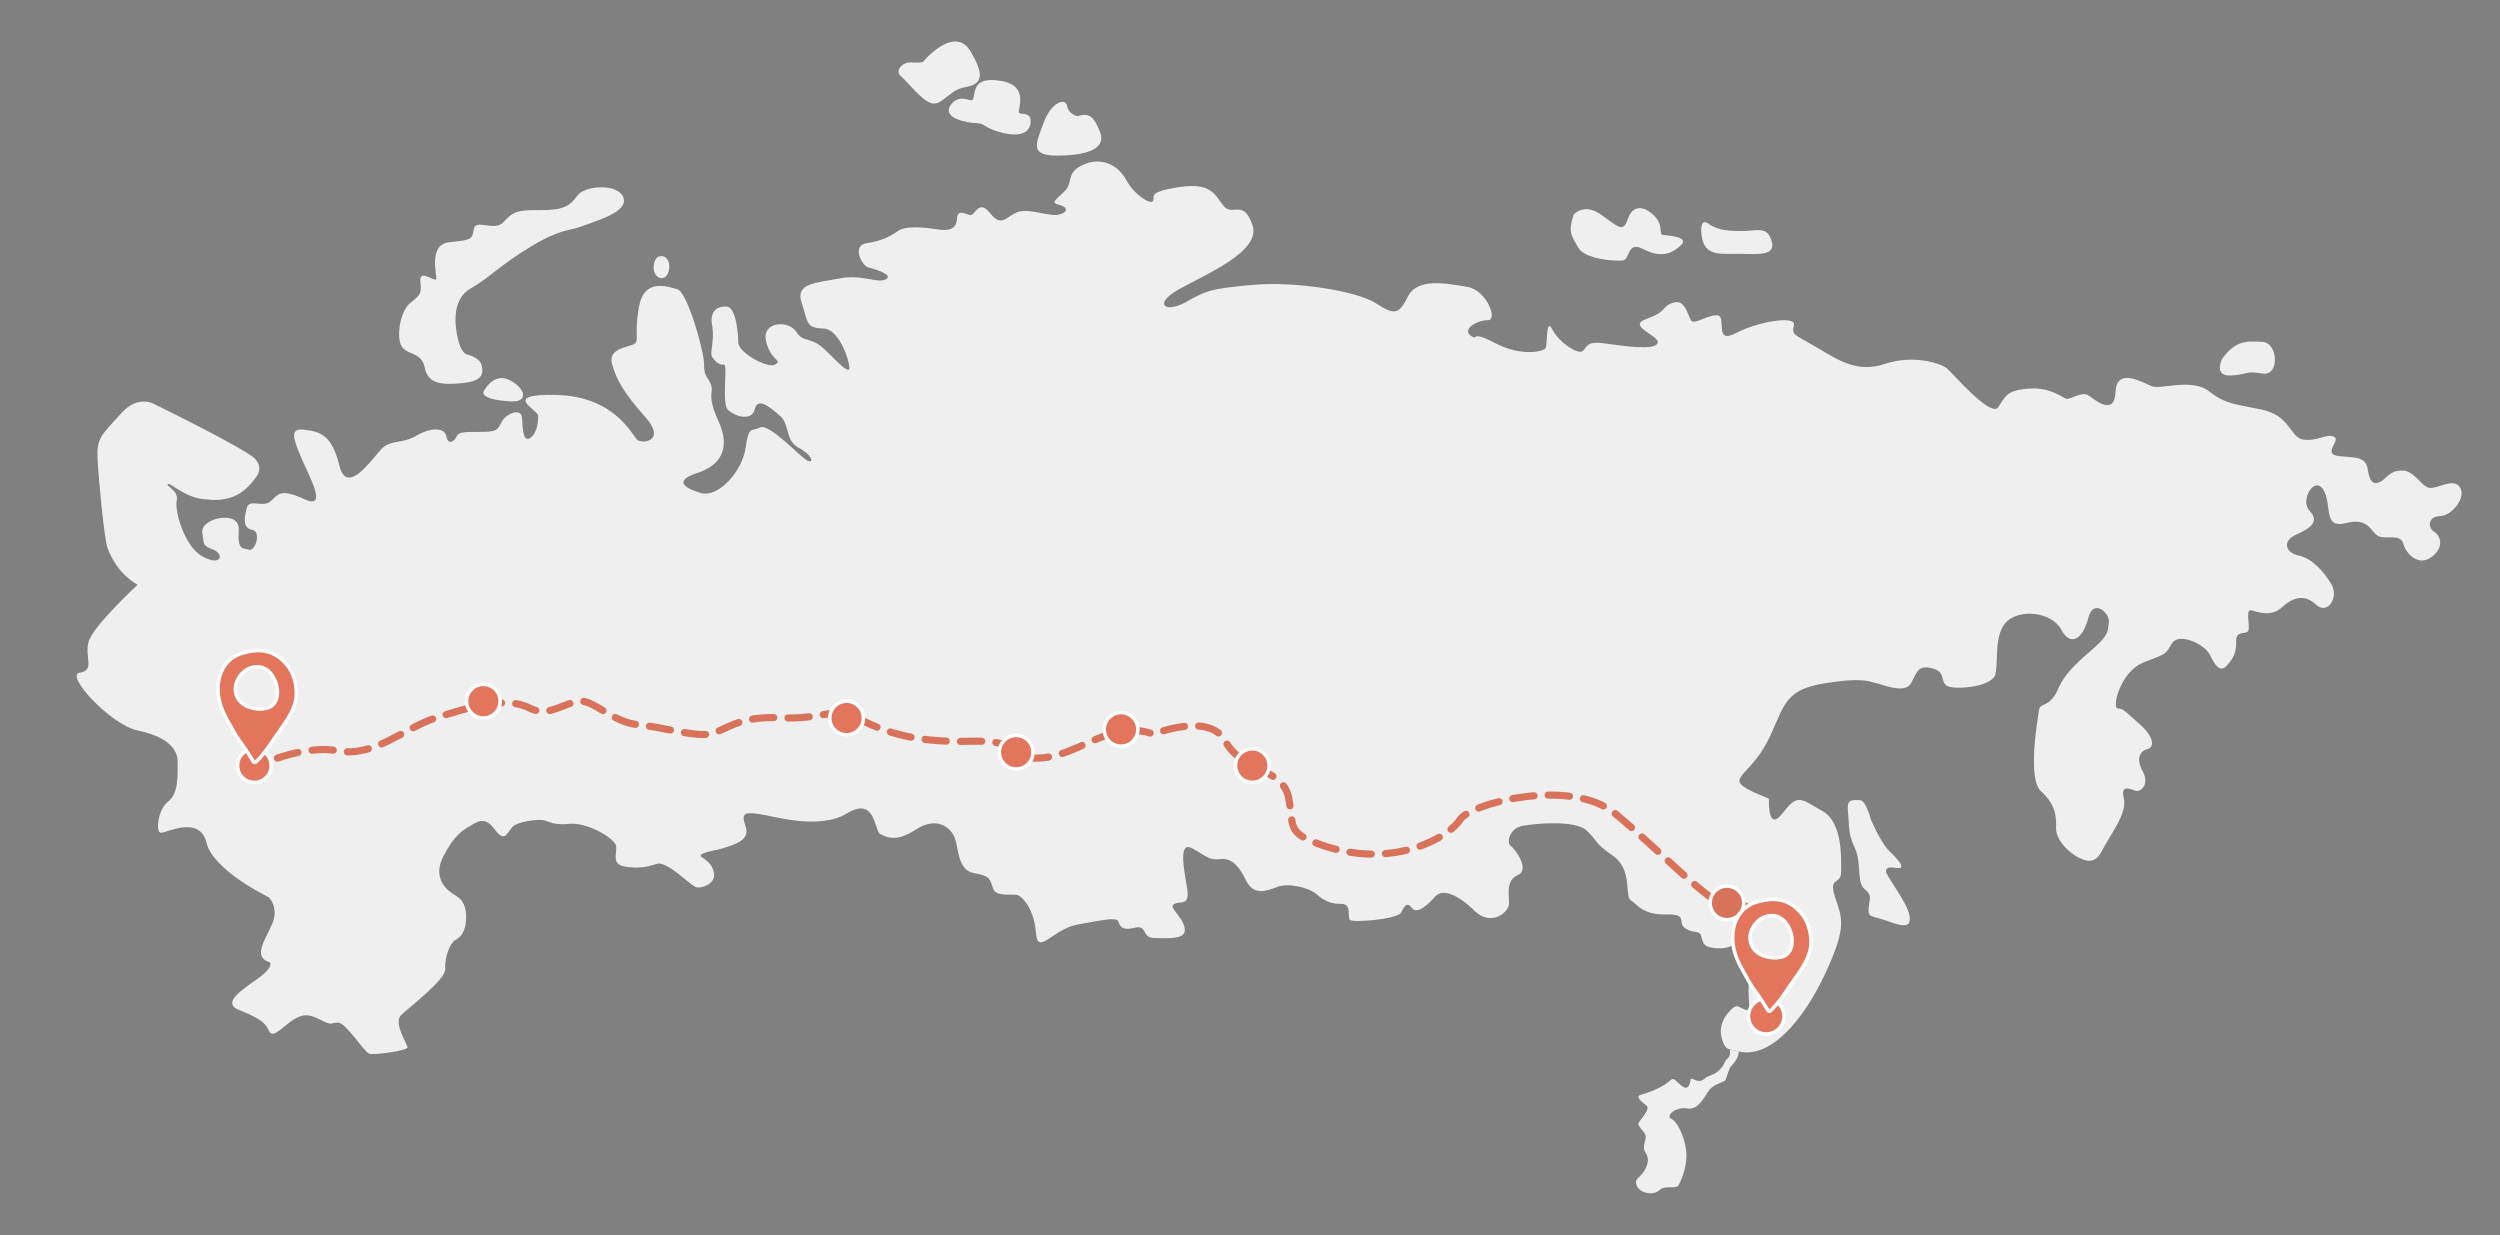 <?xml version="1.0" encoding="utf-8"?>
<!-- Generator: Adobe Illustrator 25.2.3, SVG Export Plug-In . SVG Version: 6.00 Build 0)  -->
<svg version="1.1" id="레이어_1" xmlns="http://www.w3.org/2000/svg" xmlns:xlink="http://www.w3.org/1999/xlink" x="0px"
	 y="0px" viewBox="0 0 700 345.89" style="enable-background:new 0 0 700 345.89;" xml:space="preserve">
<rect x="0" y="0" width="700" height="345.89" fill="#808080" stroke="none"/>
<style type="text/css">
	.st0{fill:#EFEFEF;}
	.st1{fill:none;stroke:#D9725A;stroke-width:2;stroke-linecap:round;stroke-linejoin:round;}
	.st2{fill:none;stroke:#D9725A;stroke-width:2;stroke-linecap:round;stroke-linejoin:round;stroke-dasharray:5.963,3.975;}
	.st3{fill:#E3755C;stroke:#FFFFFF;stroke-linecap:round;stroke-linejoin:round;stroke-miterlimit:10;}
	.st4{fill:#97D4DD;}
	.st5{fill:#323333;}
	.st6{fill:#EE785F;}
	.st7{fill:#EECC6E;}
	.st8{fill:#FBDECE;}
	.st9{fill:#D9725A;stroke:#FFFFFF;stroke-linecap:round;stroke-linejoin:round;stroke-miterlimit:10;}
</style>
<g>
	<path class="st0" d="M680.14,136.58c-2.26-0.47-4.05-4.75-7.47-4.83c-3.42-0.08-4.28,2.02-5.99,3.04
		c-1.71,1.01-3.11,0.62-3.66-3.11c-0.54-3.74-2.88-3.5-8.02-3.97c-5.14-0.47,0.78-4.59-1.56-5.45c-2.33-0.86-4.12,1.25-8.25,0.86
		c-4.12-0.39-3.58-6.77-12.14-8.48c-8.56-1.71-10.12-1.71-14.71-5.21c-4.59-3.5-13.31-0.39-15.72-1.25
		c-2.41-0.86-9.96-5.68-10.27,1.56s-6.23,1.79-7.78,0.86c-1.56-0.93-4.83,1.17-5.84,1.09c-1.01-0.08-4.36-3.35-10.66-2.88
		c-6.3,0.47-6.54,2.18-8.56,5.21c-2.02,3.04-12.61-9.34-14.32-10.82c-1.71-1.48-9.42-3.97-17.36-1.32
		c-7.94,2.65-13.15-1.09-19.38-4.75c-6.23-3.66-6.77-3.19-6.15-6.07c0.62-2.88-10.35-0.93-16.34,2.26s-2.57-4.51-4.9-4.98
		s-6.38,2.49-7.39,1.56c-1.01-0.93-1.63-6.38-5.21-5.14c-3.58,1.25-1.4,2.41-7.39,4.51c-5.99,2.1,4.05,4.75,3.04,6.85
		c-1.01,2.1-9.81,0.7-15.1,0c-5.29-0.7-4.67,1.48-5.99,2.26c-1.32,0.78-6.38-2.33-8.33-6.07c-1.95-3.74-1.32,4.28-1.95,5.21
		c-0.62,0.93-6.77,2.41-14.16-1.48c-7.39-3.89-4.44-0.23-6.85-2.1s2.1-4.36,4.9-4.28s-0.23-8.41-5.84-9.34
		c-5.6-0.93-13.93-2.65-16.58,2.72c-2.65,5.37-3.97,5.06-9.11,1.79c-5.14-3.27-22.18-6.15-34.32-5.06
		c-12.14,1.09-13,1.63-18.76,4.83c-5.76,3.19-9.18,0.54-2.1-3.5c7.08-4.05,23.35-10.58,20.78-18.06c-2.57-7.47-5.6-2.41-8.02-5.29
		c-2.41-2.88-3.19-6.77-12.45-5.37s-6.69,2.72-7.39,3.89c-0.7,1.17-5.29-1.79-7.47-5.84s-6.69-6.54-11.75-4.44
		c-5.06,2.1-3.27,4.75-5.06,7s-4.9,3.66-2.26,4.28c2.65,0.62,3.04,2.1,0.23,2.8s-8.56-1.95-11.75-0.62
		c-3.19,1.32-4.36,4.28-7.55,0.23c-3.19-4.05-4.2,0.7-5.53,0.54c-1.32-0.16-3.58-1.87-3.74,1.01s-2.1,3.58-5.84,2.96
		c-3.74-0.62-8.56-0.93-10.51,0.39c-1.95,1.32-4.44,2.88-8.87,3.5c-4.44,0.62-1.32,6.38,0.31,6.77s7.39,2.1,4.98,3.35
		c-2.41,1.25-6.62-1.48-13-0.23c-6.38,1.25-12.45,1.25-10.58,6.77c1.87,5.53,1.09,7.08,6.07,7.24c4.98,0.16,7.86,10.9,7.24,11.44
		s-2.1-0.86-6.46-5.21c-4.36-4.36-6.23-1.95-8.33-5.29c-2.1-3.35-9.73-2.96-8.48,2.57c1.25,5.53,4.67,5.21,2.65,6.54
		c-2.02,1.32-10.43-3.19-10.43-6.23s-0.78-9.81-3.19-9.96c-2.41-0.16-4.9,1.01-4.12,5.29c0.78,4.28-0.78,7.55,0,8.79
		c0.78,1.25,1.95,2.33,3.27,2.18s-0.86,11.05,1.32,12.84s6.54,3.04,7.39-0.47c0.86-3.5,4.59-0.16,7.16,2.1
		c2.57,2.26,1.32,6.85,5.06,8.79s4.44,4.44,2.57,3.66c-1.87-0.78-10.74-10.58-13.31-9.34c-2.57,1.25-3.19-0.62-4.12,5.84
		c-0.93,6.46-7.63,13.93-12.45,12.53c-4.83-1.4-7.63-3.5-1.09-5.6c6.54-2.1,9.49-6.85,5.99-14.48s-1.17-8.02-2.18-10.43
		c-1.01-2.41-1.87-1.95-1.87-5.6s-4.67-20.16-7.47-20.94c-2.8-0.78-9.26-3.19-10.74,4.83c-1.48,8.02,0.23,9.57-1.4,10.51
		c-1.63,0.93-7.39,1.17-6.15,5.6c1.25,4.44,3.35,8.17,9.34,14.87c5.99,6.69-1.01,7.7-2.41,6.23c-1.4-1.48-6.46-12.06-22.41-12.45
		c-15.95-0.39-5.21,4.12-5.21,5.84s-0.23,4.75-2.18,6.15c-1.95,1.4-2.18-2.26-2.33-5.45c-0.16-3.19-4.51-1.25-5.68,0.93
		s-1.01,2.96-6.62,2.88c-5.6-0.08-5.53,0.39-6.23,1.63c-0.7,1.25-2.26,1.95-2.65-0.39c-0.39-2.33-4.05-2.72-8.33-0.23
		c-4.28,2.49-7.08,1.09-9.65,3.58c-2.57,2.49-9.81,13.7-11.99,4.83s-5.6-9.49-9.88-10.04c-4.28-0.54-2.88,2.8-0.86,7.7
		c2.02,4.9,7.86,14.94,0.93,11.75c-6.93-3.19-7.32-1.25-9.49,0.62c-2.18,1.87-5.91-0.86-6.62,1.79c-0.7,2.65-1.25,5.68,1.48,6.15
		c2.72,0.47,0.86,6.15-0.86,5.6s-3.27,0.31-2.88-5.53c0.39-5.84-10.66-3.27-10.2,0.54c0.47,3.81,0.08,3.74,3.11,4.98
		c3.04,1.25,2.26,4.75-2.96,1.95c-5.21-2.8-7.94-12.84-7.32-15.72s-3.11-3.97-2.49-4.59s4.28,3.5,9.88,4.2
		c5.6,0.7,10.43,0,14.63-5.91c0,0,2.49-2.49,0-5.29C69.04,125.76,42.89,113,42.89,113s-4.31-2.33-8.72,2.49
		c-5.84,6.39-7.16,7.16-6.85,13.08c0.31,5.91,1.87,22.41,2.8,24.9c0.93,2.49,3.11,7.16,8.41,10.27c0,0-12.45,11.52-13.7,15.88
		c-1.25,4.36,1.87,8.09-2.49,8.72c-4.36,0.62,8.72,14.63,16.19,16.19c7.47,1.56,11.21,4.67,11.21,8.72s0.24,9.03-2.68,11.21
		c-2.92,2.18-3.54,8.72-1.99,8.72c1.56,0,10.9-4.98,12.76,2.8s17.43,15.25,17.43,15.25s2.88,2.8,1.01,7.32
		c-1.87,4.51-5.76,9.42-0.7,10.9c0,0,1.17,1.17-2.8,4.12c-3.97,2.96-11.13,7.08-5.91,9.18c5.21,2.1,7.08,3.35,8.02,5.06
		c0.93,1.71,0.93,2.88,5.14-0.7s6.3-3.35,9.73-1.56c3.42,1.79,2.65,0.78,4.9,0.78c2.26,0,7.32,8.33,8.79,8.72
		c1.48,0.39,10.66-0.86,10.66-1.79c0-0.93-4.05-6.85-1.79-9.03c2.26-2.18,12.61-10.04,12.37-12.92c-0.23-2.88,1.09-7.24,3.04-8.25
		c1.95-1.01,2.8-3.42,2.8-6.23c0-2.8-0.78-4.9-3.04-6.15s-6.46-4.67-3.42-10.74c3.04-6.07,5.6-7.55,7.63-8.72s4.05-2.72,6.77,0.93
		c2.72,3.66,3.27,1.56,4.75-0.31c1.48-1.87,6.62-2.33,8.41-2.26c1.79,0.08,2.96,1.63,7.78,1.09s13,4.05,13.15,6.38
		s-1.32,4.98,2.49,5.6c3.81,0.62,6.15,0.08,8.95-0.78c2.8-0.86,9.34,6.07,10.9,6.54c1.56,0.47,5.29-1.01,5.06-3.5
		c-0.23-2.49-1.56-3.66-3.42-4.9s4.28-1.87,6.38-2.65c2.1-0.78,7.39-1.87,5.84-6.07c-1.56-4.2,0.54-3.74,3.89-3.35
		c3.35,0.39,16.58,4.67,24.59-0.23s7.55,5.06,9.26,5.84c1.71,0.78,4.2,2.49,10.04-1.32c5.84-3.81,9.88-0.47,10.9,2.65
		c1.01,3.11,0.86,8.79,5.21,9.57c4.36,0.78,4.51,1.4,5.37,4.2c0.86,2.8,5.68,1.4,7.08,2.02c1.4,0.62,4.51,4.05,4.98,10.58
		c0.47,6.54,4.75-1.17,11.75-2.41c7-1.25,10.82-2.1,11.29-0.86s0.93,2.72,4.59,1.79c3.66-0.93,1.87,2.88,5.6,2.88
		c3.74,0,9.03,0.62,8.41-2.8c-0.62-3.42-4.83-5.91-2.88-6.77c1.95-0.86,4.51,0.7,3.5-4.9c-1.01-5.6-2.26-12.69,1.48-10.66
		c3.74,2.02,4.67,3.42,7.63,3.04c2.96-0.39,5.14,1.17,7.39,5.84c2.26,4.67,5.99,2.96,9.03,1.87c3.04-1.09,8.72,0.31,10.66,2.02
		c1.95,1.71,3.97,2.88,7,2.8c3.04-0.08,1.71,3.5,2.41,4.44c0.7,0.93,13.31-0.16,14.32-1.95c1.01-1.79,1.63-3.27,3.11-1.32
		c1.48,1.95,4.67-1.17,6.62-3.35c1.95-2.18,6.3-0.39,10.9,4.12c4.59,4.51,9.65,0.47,9.65-2.1c0-2.57-0.93-6.46,2.49-7.94
		s-0.7-7.16-2.02-8.17s-0.22-4.98,3.35-5.6s14.63-1.71,17.9,1.32c3.27,3.04,1.87,3.27,7.39,7.08c5.53,3.81,3.19,11.36,4.98,12.45
		c1.79,1.09,3.27,4.12,9.81,3.97c6.54-0.16,3.04,2.26,5.45,3.89c2.41,1.63,4.05,0.31,4.51,2.33c0.47,2.02,0.7,3.19,5.06,3.27
		c4.36,0.08,6.85-3.5,8.33-1.79c1.48,1.71,3.5,4.44,1.4,6.77c-2.1,2.33-1.56,8.02-1.4,11.05c0.16,3.04-2.72-0.47-4.05,0.31
		c-1.32,0.78-4.75,4.36-3.74,8.41c0.71,2.84,1.5,3.36,2.33,3.53l2.53,0.59c8.79,2.13,18.1-8.64,24.25-21.87
		c6.15-13.23,4.67-15.41,2.72-21.32c-1.95-5.91,1.67-3.35,1.69-7c0.02-3.66,0.57-13.93-5.35-17.2s-6.69-4.98-10.97,0.62
		c-4.28,5.6-3.89-3.42-3.89-3.89c0-0.47-8.72-2.96-8.25-5.29c0.47-2.33,5.06-4.36,8.95-13.15c3.89-8.79,4.44-12.37,15.57-14.09
		c11.13-1.71,12.3-0.08,13.7,0.08c1.4,0.16,8.17,3.27,9.88-0.08c1.71-3.35,2.1-5.06,5.91-4.05c3.81,1.01,2.18,3.35,3.89,4.75
		c1.71,1.4,12.92,0.62,13.78-3.19c0.86-3.81-0.47-11.36,3.27-14.79c3.74-3.42,12.45-2.65,15.18,2.41c2.72,5.06,6.15,2.26,7.55-3.35
		c1.4-5.6,6.07-1.25,5.76,1.17c-0.31,2.41,0.08,3.5-4.05,7.16c-4.12,3.66-7.94,6.54-10.2,11.67c-2.26,5.14-4.98,3.74-5.29,5.68
		c-0.31,1.95-3.35,19.3,0.47,22.8s4.44,6.62,4.28,10.27c-0.16,3.66,4.05,7.32,6.38,8.41c2.33,1.09,4.59,1.87,6.62-2.18
		c2.02-4.05,7-10.27,5.99-14.32c-1.01-4.05,1.63-2.8,3.19-2.26c1.56,0.54,4.05-1.79,2.1-5.37c-1.95-3.58-0.86-5.68,1.32-6.3
		c2.18-0.62,1.63-3.66-2.26-7c-3.89-3.35-4.36-4.36-6.07-4.36c-1.71,0,0.62-10.35,7.32-12.92c6.69-2.57,5.91-2.18,7.86-5.29
		c1.95-3.11,9.11,0.08,10.66,3.27c1.56,3.19,2.88,4.98,4.75,2.88c1.87-2.1,2.65-3.58,2.57-6.85c-0.08-3.27,3.27-1.4,3.5-3.19
		s-0.86-5.68,0.7-5.37c1.56,0.31,5.45,2.1,8.64-0.86c3.19-2.96,6.38-3.66,9.57-0.7c3.19,2.96,6.38-2.1,4.28-5.68
		s-5.45-7.32-9.18-8.09c-3.74-0.78-4.75-4.12-0.62-5.91c4.12-1.79,6.46-3.74,3.66-6.62c-2.8-2.88,1.4-10.04,3.89-5.84
		c2.49,4.2-0.23,10.97,6.38,9.26c6.62-1.71,6.85,2.88,9.18,3.74c2.33,0.86,5.99-0.78,6.77,2.02c0.78,2.8,4.2,6.46,7.86,3.81
		c3.66-2.65,2.72-5.91,0.78-7.16c-1.95-1.25-1.63-4.28,1.71-4.36c3.35-0.08,7.39-5.29,5.53-8.09
		C686.91,133.62,682.4,137.04,680.14,136.58z"/>
	<path class="st0" d="M624.73,105.14c5.14-0.31,3.81-1.4,8.72-0.54c4.9,0.86,4.51-8.64,0-8.87c-4.51-0.23-7.39-0.47-11.21,4.67
		C622.24,100.39,619.59,105.45,624.73,105.14z"/>
	<path class="st0" d="M454.34,72.94c2.18-0.21,1.14-5.6,5.71-3.22c4.57,2.39,7.68,1.66,10.48-0.93c2.8-2.59-3.53-2.8-4.88-3.01
		c-1.35-0.21,0.31-2.8-2.7-5.6s-5.91-2.59-7.16,1.14s-2.39,2.49-7.37-1.14c-4.98-3.63-7.89,0-7.89,0v0.21
		c-1.49,4.51-0.53,5.64,1.38,8.95C443.82,72.64,452.16,73.15,454.34,72.94z"/>
	<path class="st0" d="M486.97,71.07c5.14,0.05,10.38,0.73,9.08-3.58c-1.3-4.31-3.84-2.8-8.82-2.8c-4.98,0-6.57-0.75-8.35-1.66
		c0,0-3.27-3.16-2.39,3.11C477.3,71.93,481.84,71.02,486.97,71.07z"/>
	<path class="st0" d="M252.24,21.31c1.71,1.4,5.91,7,8.72,7.63s4.83-3.74,9.18-4.51c4.36-0.78,6.07-2.65,1.56-10.12
		c-4.51-7.47-13.23,2.96-13.23,2.96c-0.39,0.21-0.7,0.31-3.35,0.21C252.48,17.37,250.53,19.91,252.24,21.31z"/>
	<path class="st0" d="M272.43,27.8c-0.41,1.06-3.42-1.71-5.91,1.2c-3.5,4.1,4.46,5.44,6.95,5.49c2.49,0.05,2.08,1.45,7.24,2.7
		s7.67-0.13,7.87-3.01c0.21-2.96-2.81-1.97-3.28-2.65s3.06-7.52-4.98-8.87C272.27,21.31,273.25,25.66,272.43,27.8z"/>
	<path class="st0" d="M296.29,43.57c8.15-0.05,13.54-1.97,11.73-6.59s-3.17-5.4-6.33-4.46c0,0-2.49-0.47-2.91-2.85
		s-4.41-1.19-6.59,4.77S288.15,43.63,296.29,43.57z"/>
	<path class="st0" d="M135.45,109.57c-0.8,1.69,3.32,2.65,7.81,2.83c4.49,0.18,4.18-3.45-0.47-5.91
		C138.15,104.02,135.45,109.57,135.45,109.57z"/>
	<path class="st0" d="M118.95,103.03c0.88,4.41,4.67,4.83,10.48,4.25s5.97-2.7,5.45-4.98s-4.2-3.06-4.2-3.06
		c-2.06-0.75-2.8-5.71-3.01-7.47c-0.21-1.76-0.78-8.3,4.1-11c4.88-2.7,8.66-6.85,17.12-11.88c8.46-5.03,10.33-4.1,14.06-5.55
		c3.74-1.45,13.02-3.89,11.62-7.99c-1.4-4.1-10.95-3.48-12.97-0.52c-2.02,2.96-4.25,4.1-10.58,4c-6.33-0.1-7.47,0.57-10.07,3.37
		c-2.59,2.8-7.89-1.19-8.3,2.08c-0.42,3.27-1.56,2.85-7.06,3.58c-5.5,0.73-3.37,8.66-3.42,10.12c-0.05,1.45-4.88-3.01-4.46,0.78
		c0.42,3.79-0.21,3.84-3.01,6.23s-3.89,10.07-2.02,12.3S118.07,98.62,118.95,103.03z"/>
	<path class="st0" d="M187.18,76.11c0.86-3.11-1.04-4.18-1.04-4.18s-2.62-1.27-3.09,2.39C182.59,77.97,186.32,79.22,187.18,76.11z"
		/>
	<path class="st0" d="M528.07,243.9c0.16-1.09,0.86-1.17,3.27-0.86c2.41,0.31,0.23-2.33-2.26-4.67s-5.29-9.03-5.29-9.03
		s-1.32-5.21-2.96-5.29c-3.15-0.15-3.74,0.08-3.35,3.89c0.39,3.81-0.08,5.29,1.87,9.49c1.95,4.2,0.47,9.57,2.65,11.44
		s1.56,2.1,1.25,5.21c-0.31,3.11,0.86,2.18,5.45,3.89s6.77,1.71,5.84-2.1C533.59,252.07,527.91,244.99,528.07,243.9z"/>
	<path class="st0" d="M483.77,296.33c-1.19,1-0.6,1.45-2.21,3.15c-1.62,1.7-2.89,1.36-4.51,2.72c-1.62,1.36-3.49-0.77-3.66,0
		c-0.17,0.77-0.43,3.66-2.72,1.7c-2.3-1.96-1.87-2.38-3.66-0.85s-5.79,3.06-7.57,3.49s0.43,2.13,1.62,3.06
		c1.19,0.94-1.94,4.03-2.29,4.91c-0.35,0.88,2.03,2.5,2.03,3.77c0,1.28-1.02,3.06-0.17,4.26c0.85,1.19,1.28,2.81-0.17,5.19
		c-1.45,2.38-2.89,2.13-2.21,4.17s4.51,3.06,6.38,1.36c1.87-1.7,4.6,0,5.45-1.53s2.55-5.87,2.04-9.7c-0.51-3.83-2.45-8-4.17-8.77
		s1.28-3.49,4.51-2.89c3.23,0.6,4.94-3.74,6.3-5.36s4.17-1.96,4.43-2.72c0.26-0.77,0.77-2.29,1.16-3.23
		c0.35-0.84,2.32-1.96,2.51-4.64l-2.53-0.59C484.32,293.82,484.72,295.53,483.77,296.33z"/>
</g>
<g>
	<g>
		<path class="st1" d="M71.22,214.87c0,0,1.03-0.51,2.74-1.21"/>
		<path class="st2" d="M77.69,212.27c4.72-1.58,11.25-3.1,16.89-2.04c10.21,1.92,18.72-6.48,27.57-9.26
			c8.85-2.78,19.36-6.24,26.21-2.68c5.13,2.67,9.15-1.42,13.96-1.95c3.82-0.42,9.19,5.86,16.34,6.58
			c7.15,0.72,15.32,3.28,19.74,2.64c4.43-0.63,7.83-5.21,20.09-4.59s14.98-3.35,21.45,0c6.47,3.35,14.98,7.08,31.66,6.58
			c16.68-0.51,9.53,5.68,20.43,4.63c10.89-1.05,19.06-10.82,30.98-6.62c0,0,15.66-6.36,20.09,1.99c4.43,8.34,16,7.44,17.7,15.72
			c1.7,8.28-1.06,9.94,10.21,13.65c19.91,6.55,35.06-2.93,37.79-7.41c2.72-4.48,30.98-12.07,43.57-1.61
			c12.6,10.46,26.21,25.1,30.98,25.44s21.36,0.27,20.62,7.83c-0.6,6.12-4.87,16.01-7.55,21.73"/>
		<path class="st1" d="M495.56,284.7c-0.8,1.67-1.33,2.68-1.33,2.68"/>
	</g>
</g>
<circle class="st3" cx="494.55" cy="284.54" r="4.98"/>
<circle class="st3" cx="350.65" cy="214.36" r="4.71"/>
<circle class="st3" cx="313.89" cy="204.23" r="4.71"/>
<circle class="st3" cx="284.53" cy="210.62" r="4.71"/>
<circle class="st3" cx="237.04" cy="201.04" r="4.71"/>
<circle class="st3" cx="135.35" cy="196.33" r="4.71"/>
<circle class="st3" cx="71.22" cy="214.36" r="4.71"/>
<rect x="79" y="-133.21" class="st4" width="86.55" height="86.55"/>
<rect x="-46.95" y="-133.21" class="st5" width="86.55" height="86.55"/>
<rect x="207.68" y="-133.21" class="st6" width="86.55" height="86.55"/>
<rect x="362.4" y="-133.21" class="st7" width="86.55" height="86.55"/>
<rect x="478.06" y="-133.21" class="st8" width="86.55" height="86.55"/>
<circle class="st9" cx="483.55" cy="252.81" r="4.71"/>
<path id="XMLID_2607_" class="st3" d="M79.36,185.09c-3-2.88-6.32-3.58-11.1-2.33c-6.61,1.72-8.13,8.38-6.74,13.83
	c0.6,2.38,1.72,4.35,2.9,6.44c0.3,0.53,0.6,1.07,0.9,1.61c0.75,1.38,1.64,2.64,2.51,3.86c0.27,0.37,0.53,0.75,0.8,1.13
	c0.53,0.76,1.18,1.81,1.75,2.73c0.22,0.35,0.43,0.69,0.62,0.99c0.06,0.1,0.17,0.15,0.28,0.15c0.06,0,0.12-0.02,0.17-0.05
	c0.01,0,0.01-0.01,0.01-0.01c0.05-0.01,0.1-0.04,0.14-0.07c1.88-1.68,3.61-4.25,4.88-6.13l0.39-0.58c0.39-0.58,0.82-1.18,1.26-1.8
	c2.25-3.15,4.8-6.72,4.85-10.45C83.02,190.58,81.8,187.44,79.36,185.09z M68.13,197.15c-1.28-0.9-2.02-2.13-2.2-3.66
	c-0.19-1.58,0.44-3.35,1.67-4.73c1.16-1.3,2.64-2.03,4.19-2.05c0.02,0,0.04,0,0.06,0c3.15-0.19,5.32,2.93,5.76,5.97
	c0.34,2.3-0.27,4.99-3,5.64C72.88,198.73,70.12,198.54,68.13,197.15z"/>
<path id="XMLID_1_" class="st3" d="M503.46,254.75c-3-2.88-6.32-3.58-11.1-2.33c-6.61,1.72-8.13,8.38-6.74,13.83
	c0.6,2.38,1.72,4.35,2.9,6.44c0.3,0.53,0.6,1.07,0.9,1.61c0.75,1.38,1.64,2.64,2.51,3.86c0.27,0.37,0.53,0.75,0.8,1.13
	c0.53,0.76,1.18,1.81,1.75,2.73c0.22,0.35,0.43,0.69,0.62,0.99c0.06,0.1,0.17,0.15,0.28,0.15c0.06,0,0.12-0.02,0.17-0.05
	c0.01,0,0.01-0.01,0.01-0.01c0.05-0.01,0.1-0.04,0.14-0.07c1.88-1.68,3.61-4.25,4.88-6.13l0.39-0.58c0.39-0.58,0.82-1.18,1.26-1.8
	c2.25-3.15,4.8-6.72,4.85-10.45C507.12,260.24,505.91,257.1,503.46,254.75z M492.23,266.82c-1.28-0.9-2.02-2.13-2.2-3.66
	c-0.19-1.58,0.44-3.35,1.67-4.73c1.16-1.3,2.64-2.03,4.19-2.05c0.02,0,0.04,0,0.06,0c3.15-0.19,5.32,2.93,5.76,5.97
	c0.34,2.3-0.27,4.99-3,5.64C496.98,268.4,494.22,268.21,492.23,266.82z"/>
</svg>
